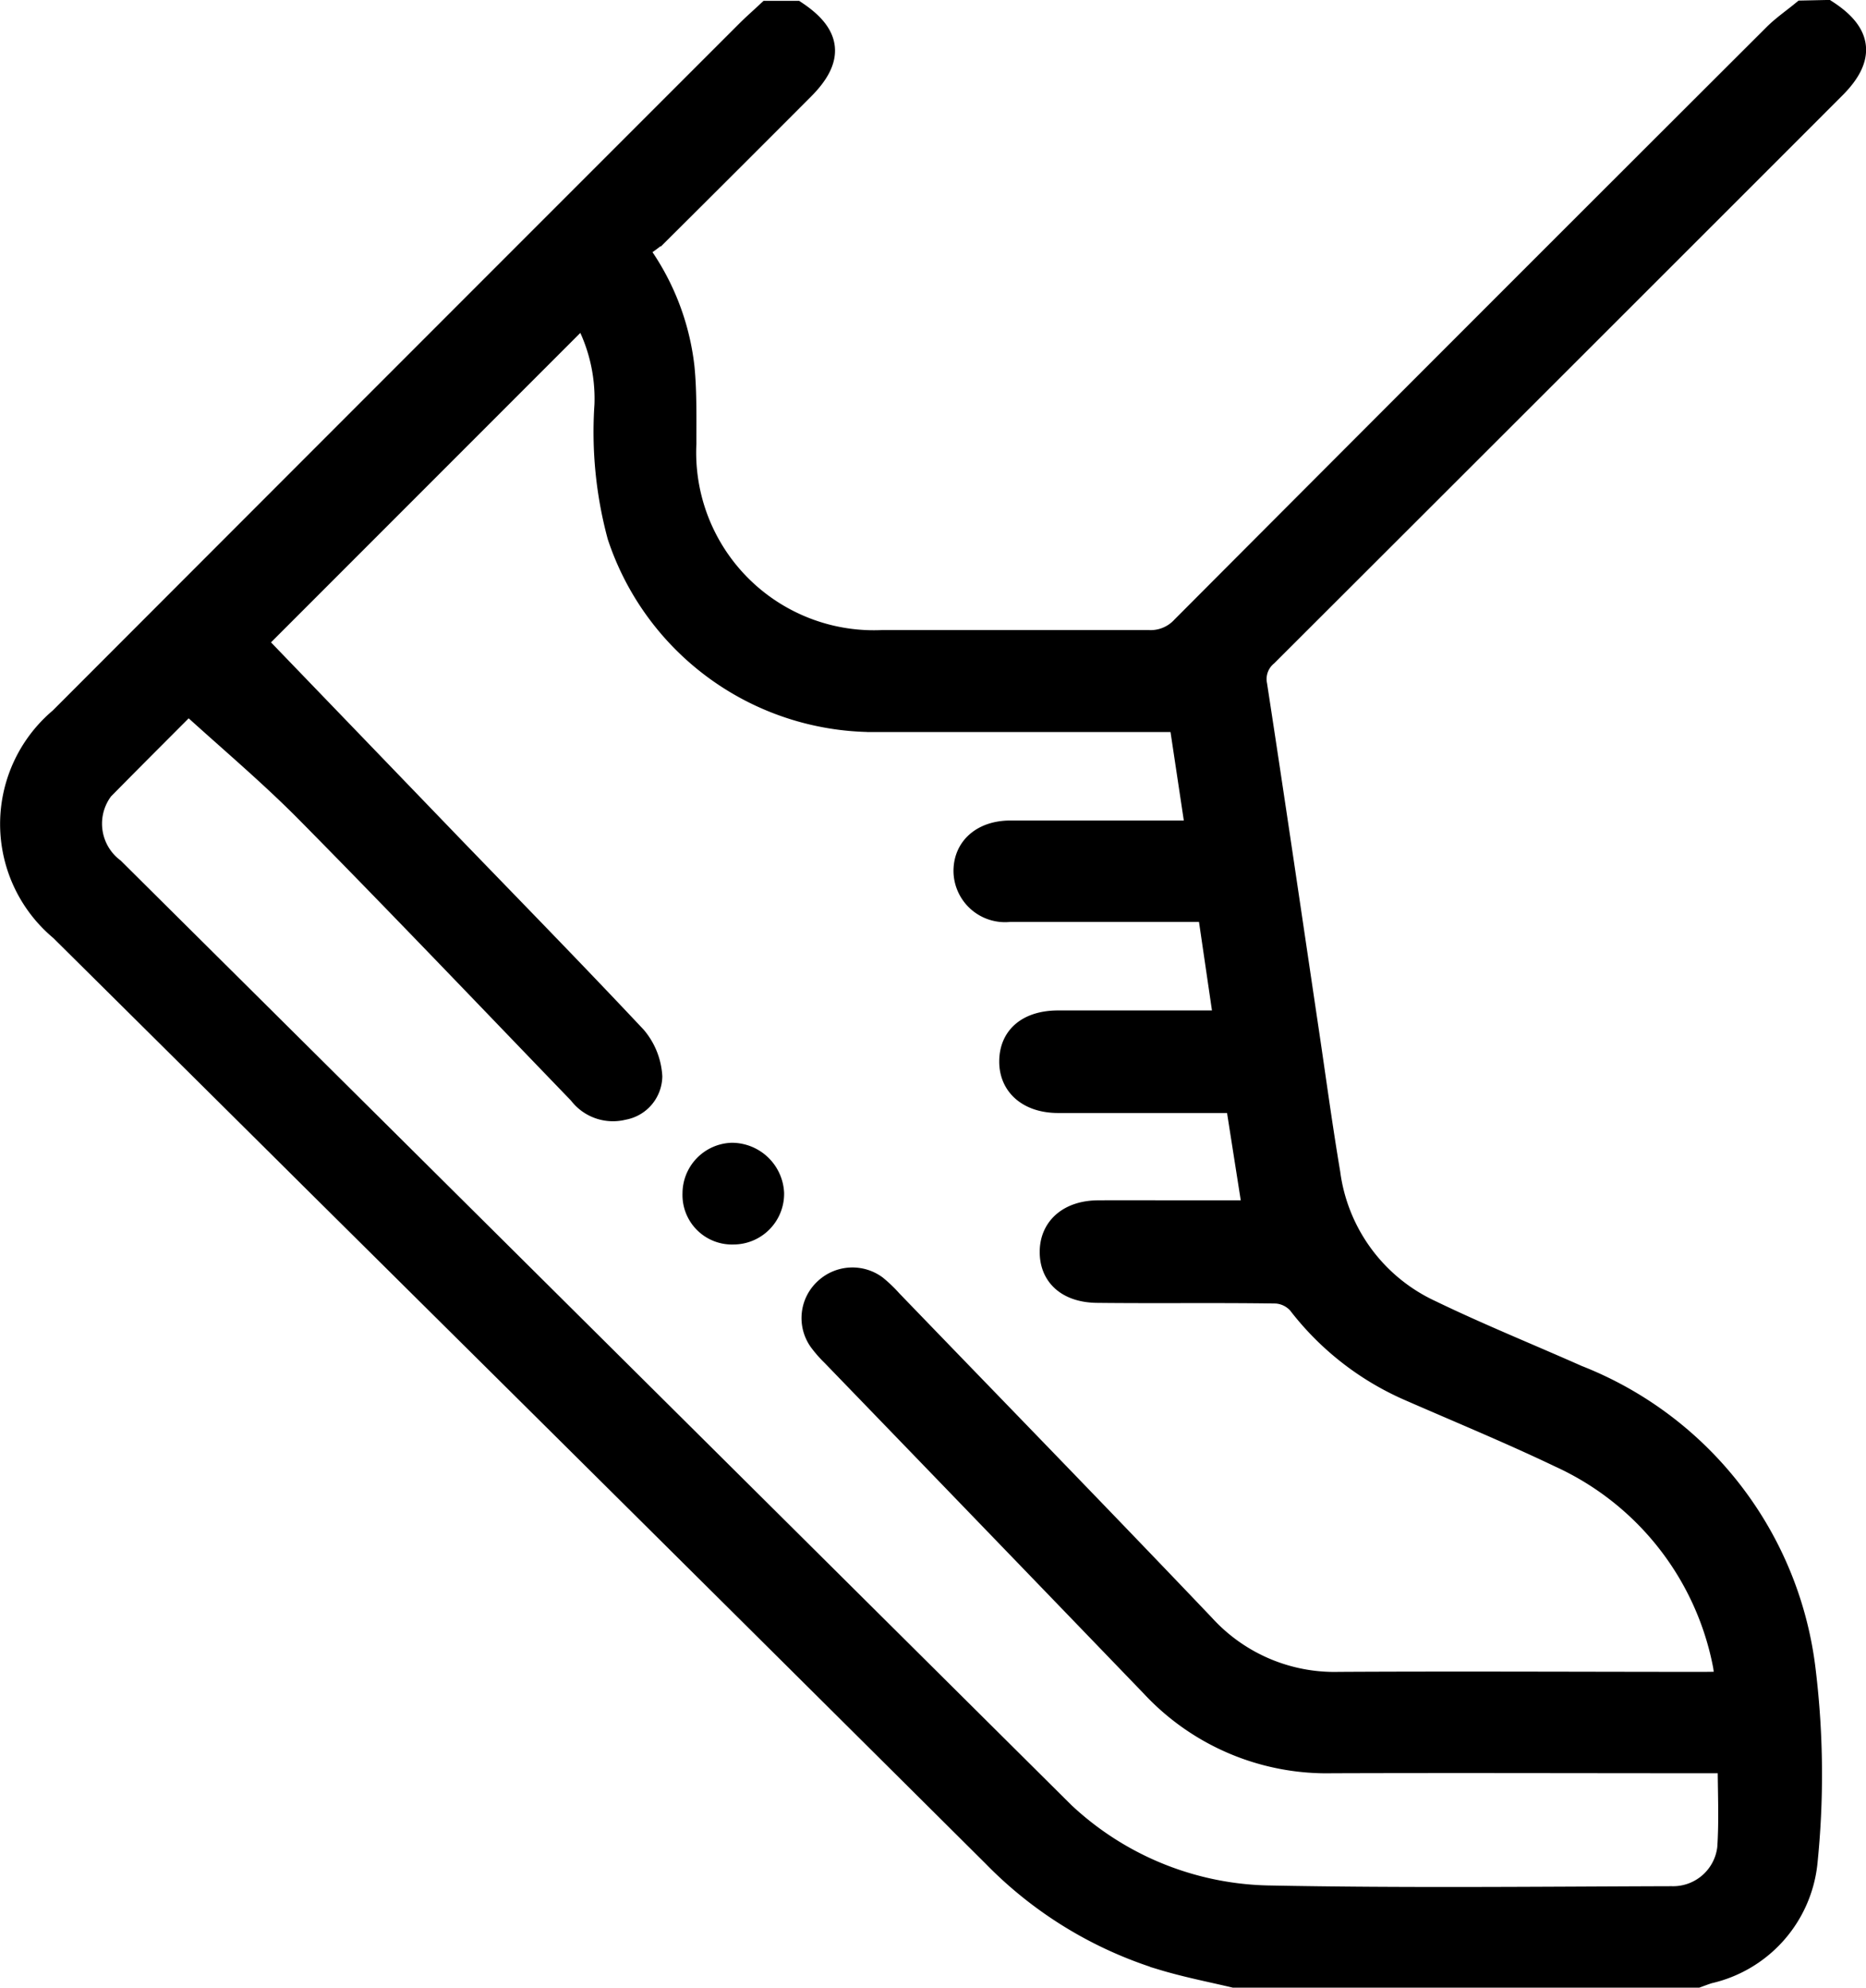 <svg xmlns="http://www.w3.org/2000/svg" width="22.441" height="23.9" viewBox="0 0 22.441 23.9">
  <g id="Groupe_736" data-name="Groupe 736" transform="translate(-545.7 -917.819)">
    <path id="Tracé_549" data-name="Tracé 549" d="M567.663,917.969c.408.266.436.544.087.893q-3.412,3.413-6.827,6.822a.39.39,0,0,0-.133.377c.215,1.4.42,2.8.629,4.206.082.553.157,1.108.25,1.66A2.154,2.154,0,0,0,562.9,933.6c.579.28,1.176.521,1.764.782a4.332,4.332,0,0,1,2.725,3.548,10.339,10.339,0,0,1,.017,2.3,1.5,1.5,0,0,1-1.161,1.291c-.05.016-.1.035-.149.053h-5.531c-.3-.071-.595-.128-.885-.216a4.8,4.8,0,0,1-2.021-1.236q-4.077-4.055-8.158-8.1-1.529-1.519-3.059-3.035a1.638,1.638,0,0,1-.006-2.514q4.128-4.133,8.26-8.264c.079-.079.164-.153.246-.23h.323c.408.273.433.543.083.895q-.879.881-1.761,1.758a1.711,1.711,0,0,1-.254.177,2.919,2.919,0,0,1,.569,1.425c.03.3.022.613.023.92a2.287,2.287,0,0,0,2.387,2.391c1.068,0,2.135,0,3.2,0a.535.535,0,0,0,.421-.173q3.554-3.565,7.117-7.12c.1-.1.223-.185.335-.277Zm-1.192,20.1a1.837,1.837,0,0,0-.02-.222,3.5,3.5,0,0,0-1.983-2.529c-.594-.284-1.2-.534-1.809-.8a3.365,3.365,0,0,1-1.328-1.037.412.412,0,0,0-.282-.138c-.714-.011-1.429,0-2.143-.008-.355,0-.559-.184-.552-.476.007-.276.219-.455.552-.457s.661,0,.991,0h.9l-.212-1.35c-.732,0-1.446,0-2.159,0-.346,0-.563-.189-.559-.476s.21-.454.551-.457c.584,0,1.168,0,1.751,0h.28l-.2-1.365c-.824,0-1.615,0-2.405,0a.47.47,0,0,1-.527-.452c-.005-.279.207-.467.535-.467q1,0,2,0h.259l-.205-1.364h-.289c-1.114,0-2.228,0-3.341,0a3.226,3.226,0,0,1-3.123-2.211,4.792,4.792,0,0,1-.154-1.572,2.066,2.066,0,0,0-.281-1.117l-3.969,3.97,2.409,2.5c.726.751,1.458,1.5,2.171,2.259a.789.789,0,0,1,.186.463.387.387,0,0,1-.323.373.487.487,0,0,1-.511-.181c-1.088-1.128-2.169-2.262-3.27-3.377-.457-.463-.958-.882-1.447-1.329-.259.26-.591.591-.92.924a.7.7,0,0,0,.009,1.107q5.639,5.6,11.28,11.205a3.723,3.723,0,0,0,2.607,1.155c1.62.032,3.241.014,4.862.009a.685.685,0,0,0,.7-.608c.023-.341.005-.686.005-1.05h-.269c-1.506,0-3.011-.005-4.516,0a2.854,2.854,0,0,1-2.159-.912q-1.919-1.991-3.841-3.979a1.381,1.381,0,0,1-.151-.173.452.452,0,0,1,.06-.588.461.461,0,0,1,.591-.042,1.56,1.56,0,0,1,.183.175c1.254,1.3,2.513,2.592,3.759,3.9a2.141,2.141,0,0,0,1.637.7c1.467-.008,2.934,0,4.4,0Z" stroke="#000" stroke-width="0.3"/>
    <path id="Tracé_550" data-name="Tracé 550" d="M570.114,958.743a.445.445,0,0,1-.461-.461.46.46,0,0,1,.443-.462.48.48,0,0,1,.479.457A.46.46,0,0,1,570.114,958.743Z" transform="translate(-15.595 -26.11)" stroke="#000" stroke-width="0.3"/>
  </g>
</svg>

